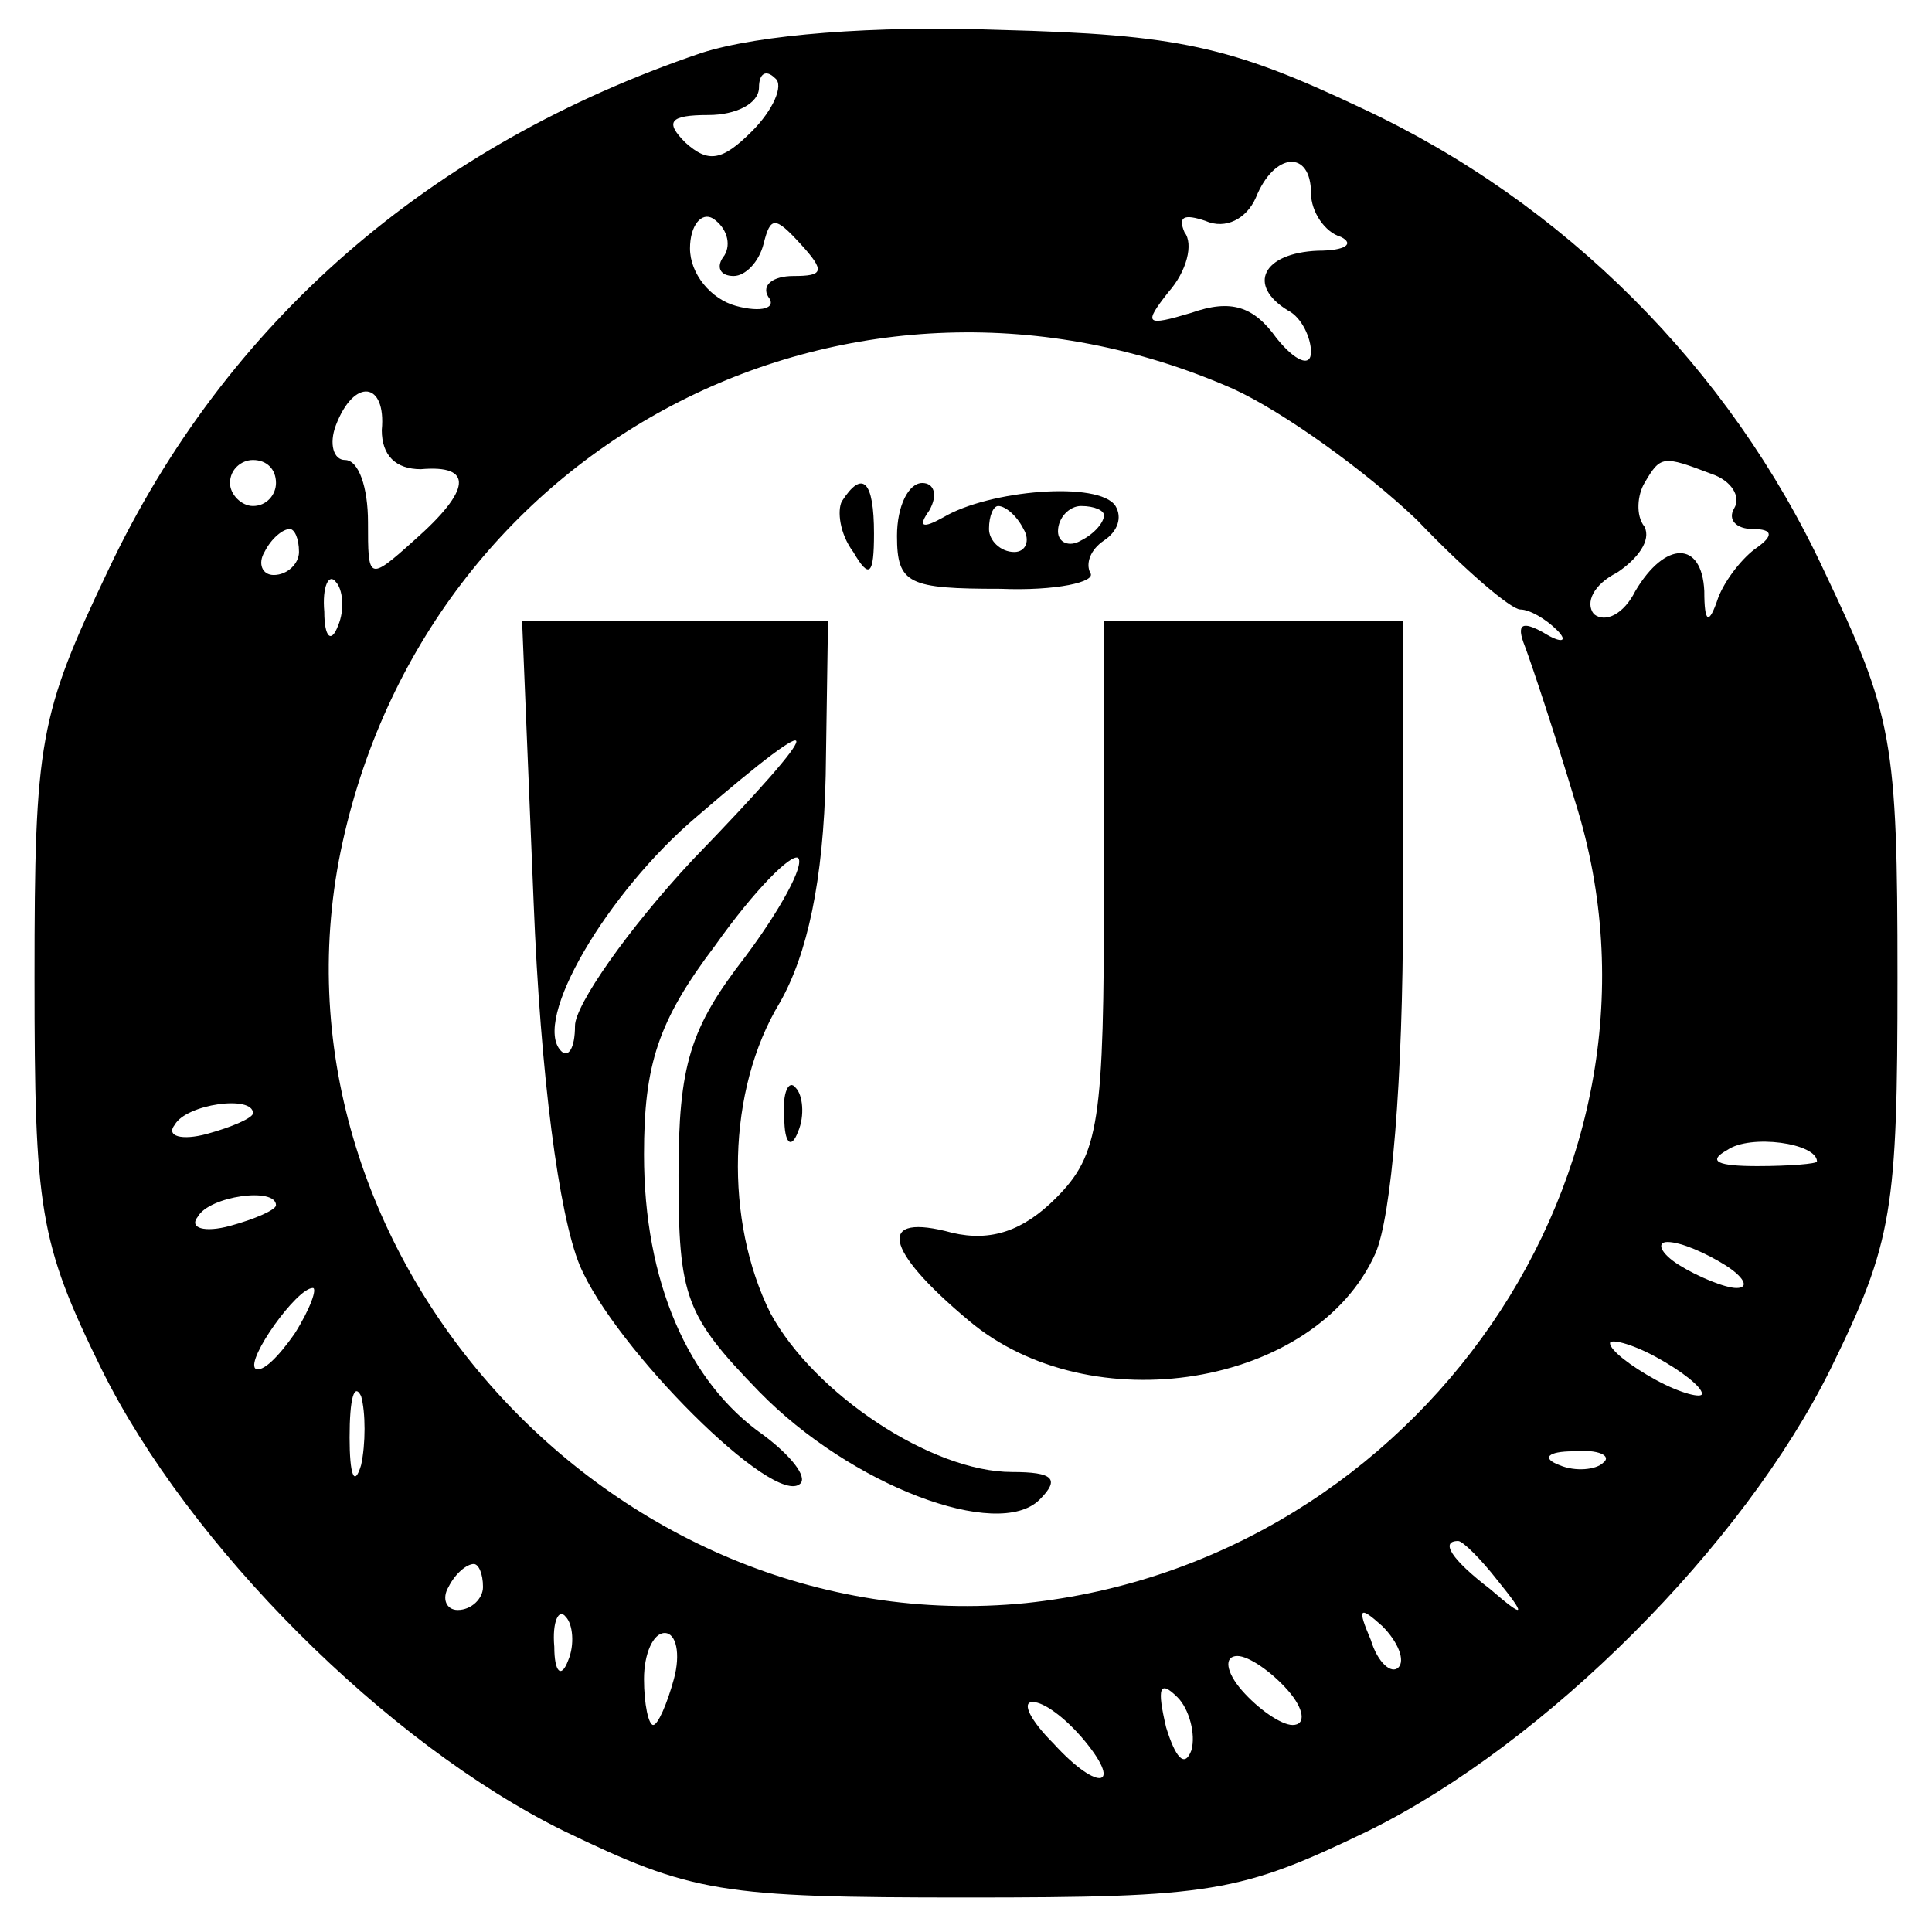 <?xml version="1.0" standalone="no"?>
<!DOCTYPE svg PUBLIC "-//W3C//DTD SVG 20010904//EN"
 "http://www.w3.org/TR/2001/REC-SVG-20010904/DTD/svg10.dtd">
<svg version="1.0" xmlns="http://www.w3.org/2000/svg"
 width="84pt" height="84pt" viewBox="0 0 84 84"
 preserveAspectRatio="xMidYMid meet">
<g transform="translate(0,84) scale(0.1,-0.1)"
fill="#000000" stroke="none">
<path d="M305 817 c-118 -40 -207 -117 -258 -225 -30 -63 -32 -74 -32 -177 0
-101 2 -115 29 -170 38 -77 124 -163 201 -201 56 -27 68 -29 175 -29 107 0
119 2 175 29 77 38 163 124 201 201 27 55 29 69 29 170 0 103 -2 114 -32 177
-41 88 -113 160 -201 201 -57 27 -80 32 -157 34 -55 2 -105 -2 -130 -10z m22
-34 c-13 -13 -19 -14 -29 -5 -9 9 -7 12 10 12 12 0 22 5 22 12 0 6 3 8 7 4 4
-3 -1 -14 -10 -23z m243 -27 c0 -8 6 -17 13 -19 6 -3 2 -6 -10 -6 -24 -1 -31
-15 -13 -26 6 -3 10 -12 10 -18 0 -7 -7 -4 -15 6 -10 14 -20 17 -37 11 -20 -6
-21 -5 -10 9 8 9 11 21 7 26 -3 7 0 8 9 5 9 -4 18 1 22 10 8 20 24 21 24 2z
m-255 -27 c-4 -5 -2 -9 4 -9 5 0 11 6 13 14 3 12 5 12 16 0 11 -12 10 -14 -3
-14 -9 0 -14 -4 -11 -9 4 -5 -3 -7 -14 -4 -11 3 -20 14 -20 25 0 10 5 16 10
13 6 -4 8 -11 5 -16z m221 -58 c22 -10 58 -36 80 -57 21 -22 41 -39 45 -39 4
0 11 -4 16 -9 5 -5 2 -6 -6 -1 -9 5 -12 4 -8 -6 3 -8 13 -38 22 -68 50 -159
-68 -330 -239 -348 -181 -18 -336 155 -297 331 39 176 223 269 387 197z m-370
-18 c0 -11 6 -17 17 -17 23 2 22 -9 -3 -31 -20 -18 -20 -17 -20 8 0 15 -4 27
-10 27 -5 0 -7 7 -4 15 8 21 22 19 20 -2z m-46 -23 c0 -5 -4 -10 -10 -10 -5 0
-10 5 -10 10 0 6 5 10 10 10 6 0 10 -4 10 -10z m624 4 c9 -3 13 -10 10 -15 -3
-5 1 -9 8 -9 9 0 9 -3 2 -8 -6 -4 -14 -14 -17 -22 -4 -12 -6 -11 -6 3 -1 22
-17 22 -30 0 -5 -10 -13 -14 -18 -10 -4 5 0 13 10 18 9 6 15 14 12 20 -4 5 -3
14 0 19 7 12 8 12 29 4z m-614 -34 c0 -5 -5 -10 -11 -10 -5 0 -7 5 -4 10 3 6
8 10 11 10 2 0 4 -4 4 -10z m17 -32 c-3 -8 -6 -5 -6 6 -1 11 2 17 5 13 3 -3 4
-12 1 -19z m-37 -212 c0 -2 -9 -6 -20 -9 -11 -3 -18 -1 -14 4 5 9 34 13 34 5z
m680 -21 c0 -1 -12 -2 -26 -2 -17 0 -22 2 -13 7 10 7 39 3 39 -5z m-670 -19
c0 -2 -9 -6 -20 -9 -11 -3 -18 -1 -14 4 5 9 34 13 34 5z m630 -26 c8 -5 11
-10 5 -10 -5 0 -17 5 -25 10 -8 5 -10 10 -5 10 6 0 17 -5 25 -10z m-622 -30
c-7 -10 -14 -17 -17 -15 -4 4 18 35 25 35 2 0 -1 -9 -8 -20z m612 -26 c0 -2
-9 0 -20 6 -11 6 -20 13 -20 16 0 2 9 0 20 -6 11 -6 20 -13 20 -16z m-583 -31
c-3 -10 -5 -4 -5 12 0 17 2 24 5 18 2 -7 2 -21 0 -30z m540 1 c-3 -3 -12 -4
-19 -1 -8 3 -5 6 6 6 11 1 17 -2 13 -5z m-46 -51 c13 -16 12 -17 -3 -4 -17 13
-22 21 -14 21 2 0 10 -8 17 -17z m-441 -3 c0 -5 -5 -10 -11 -10 -5 0 -7 5 -4
10 3 6 8 10 11 10 2 0 4 -4 4 -10z m37 -32 c-3 -8 -6 -5 -6 6 -1 11 2 17 5 13
3 -3 4 -12 1 -19z m361 -3 c-3 -3 -9 2 -12 12 -6 14 -5 15 5 6 7 -7 10 -15 7
-18z m-315 -5 c-3 -11 -7 -20 -9 -20 -2 0 -4 9 -4 20 0 11 4 20 9 20 5 0 7 -9
4 -20z m267 -5 c7 -8 8 -15 2 -15 -5 0 -15 7 -22 15 -7 8 -8 15 -2 15 5 0 15
-7 22 -15z m-42 -26 c-3 -8 -7 -3 -11 10 -4 17 -3 21 5 13 5 -5 8 -16 6 -23z
m-48 6 c19 -22 8 -25 -12 -3 -10 10 -14 18 -9 18 5 0 14 -7 21 -15z"/>
<path d="M366 622 c-2 -4 -1 -14 5 -22 7 -12 9 -10 9 8 0 23 -5 28 -14 14z"/>
<path d="M390 607 c0 -21 5 -23 45 -23 24 -1 42 3 39 7 -2 4 0 10 6 14 6 4 8
10 5 15 -7 11 -55 7 -75 -5 -9 -5 -11 -4 -6 3 4 7 2 12 -3 12 -6 0 -11 -10
-11 -23z m55 3 c3 -5 1 -10 -4 -10 -6 0 -11 5 -11 10 0 6 2 10 4 10 3 0 8 -4
11 -10z m35 6 c0 -3 -4 -8 -10 -11 -5 -3 -10 -1 -10 4 0 6 5 11 10 11 6 0 10
-2 10 -4z"/>
<path d="M232 448 c3 -76 11 -136 20 -158 15 -36 85 -106 96 -95 3 3 -4 12
-16 21 -33 23 -52 67 -52 122 0 39 6 58 31 91 17 24 33 40 36 38 3 -3 -8 -23
-23 -43 -24 -31 -29 -47 -29 -95 0 -53 3 -61 35 -94 40 -41 104 -65 122 -47 9
9 6 12 -12 12 -35 0 -86 34 -105 69 -20 40 -19 97 4 135 12 21 19 53 20 99 l1
67 -66 0 -67 0 5 -122z m69 18 c-28 -30 -51 -63 -51 -72 0 -10 -3 -14 -6 -11
-13 13 20 69 59 102 58 50 58 43 -2 -19z"/>
<path d="M480 455 c0 -103 -2 -117 -21 -136 -14 -14 -28 -19 -45 -15 -33 9
-30 -7 7 -38 53 -45 151 -29 177 29 7 16 12 75 12 150 l0 125 -65 0 -65 0 0
-115z"/>
<path d="M341 354 c0 -11 3 -14 6 -6 3 7 2 16 -1 19 -3 4 -6 -2 -5 -13z"/>
</g>
</svg>
